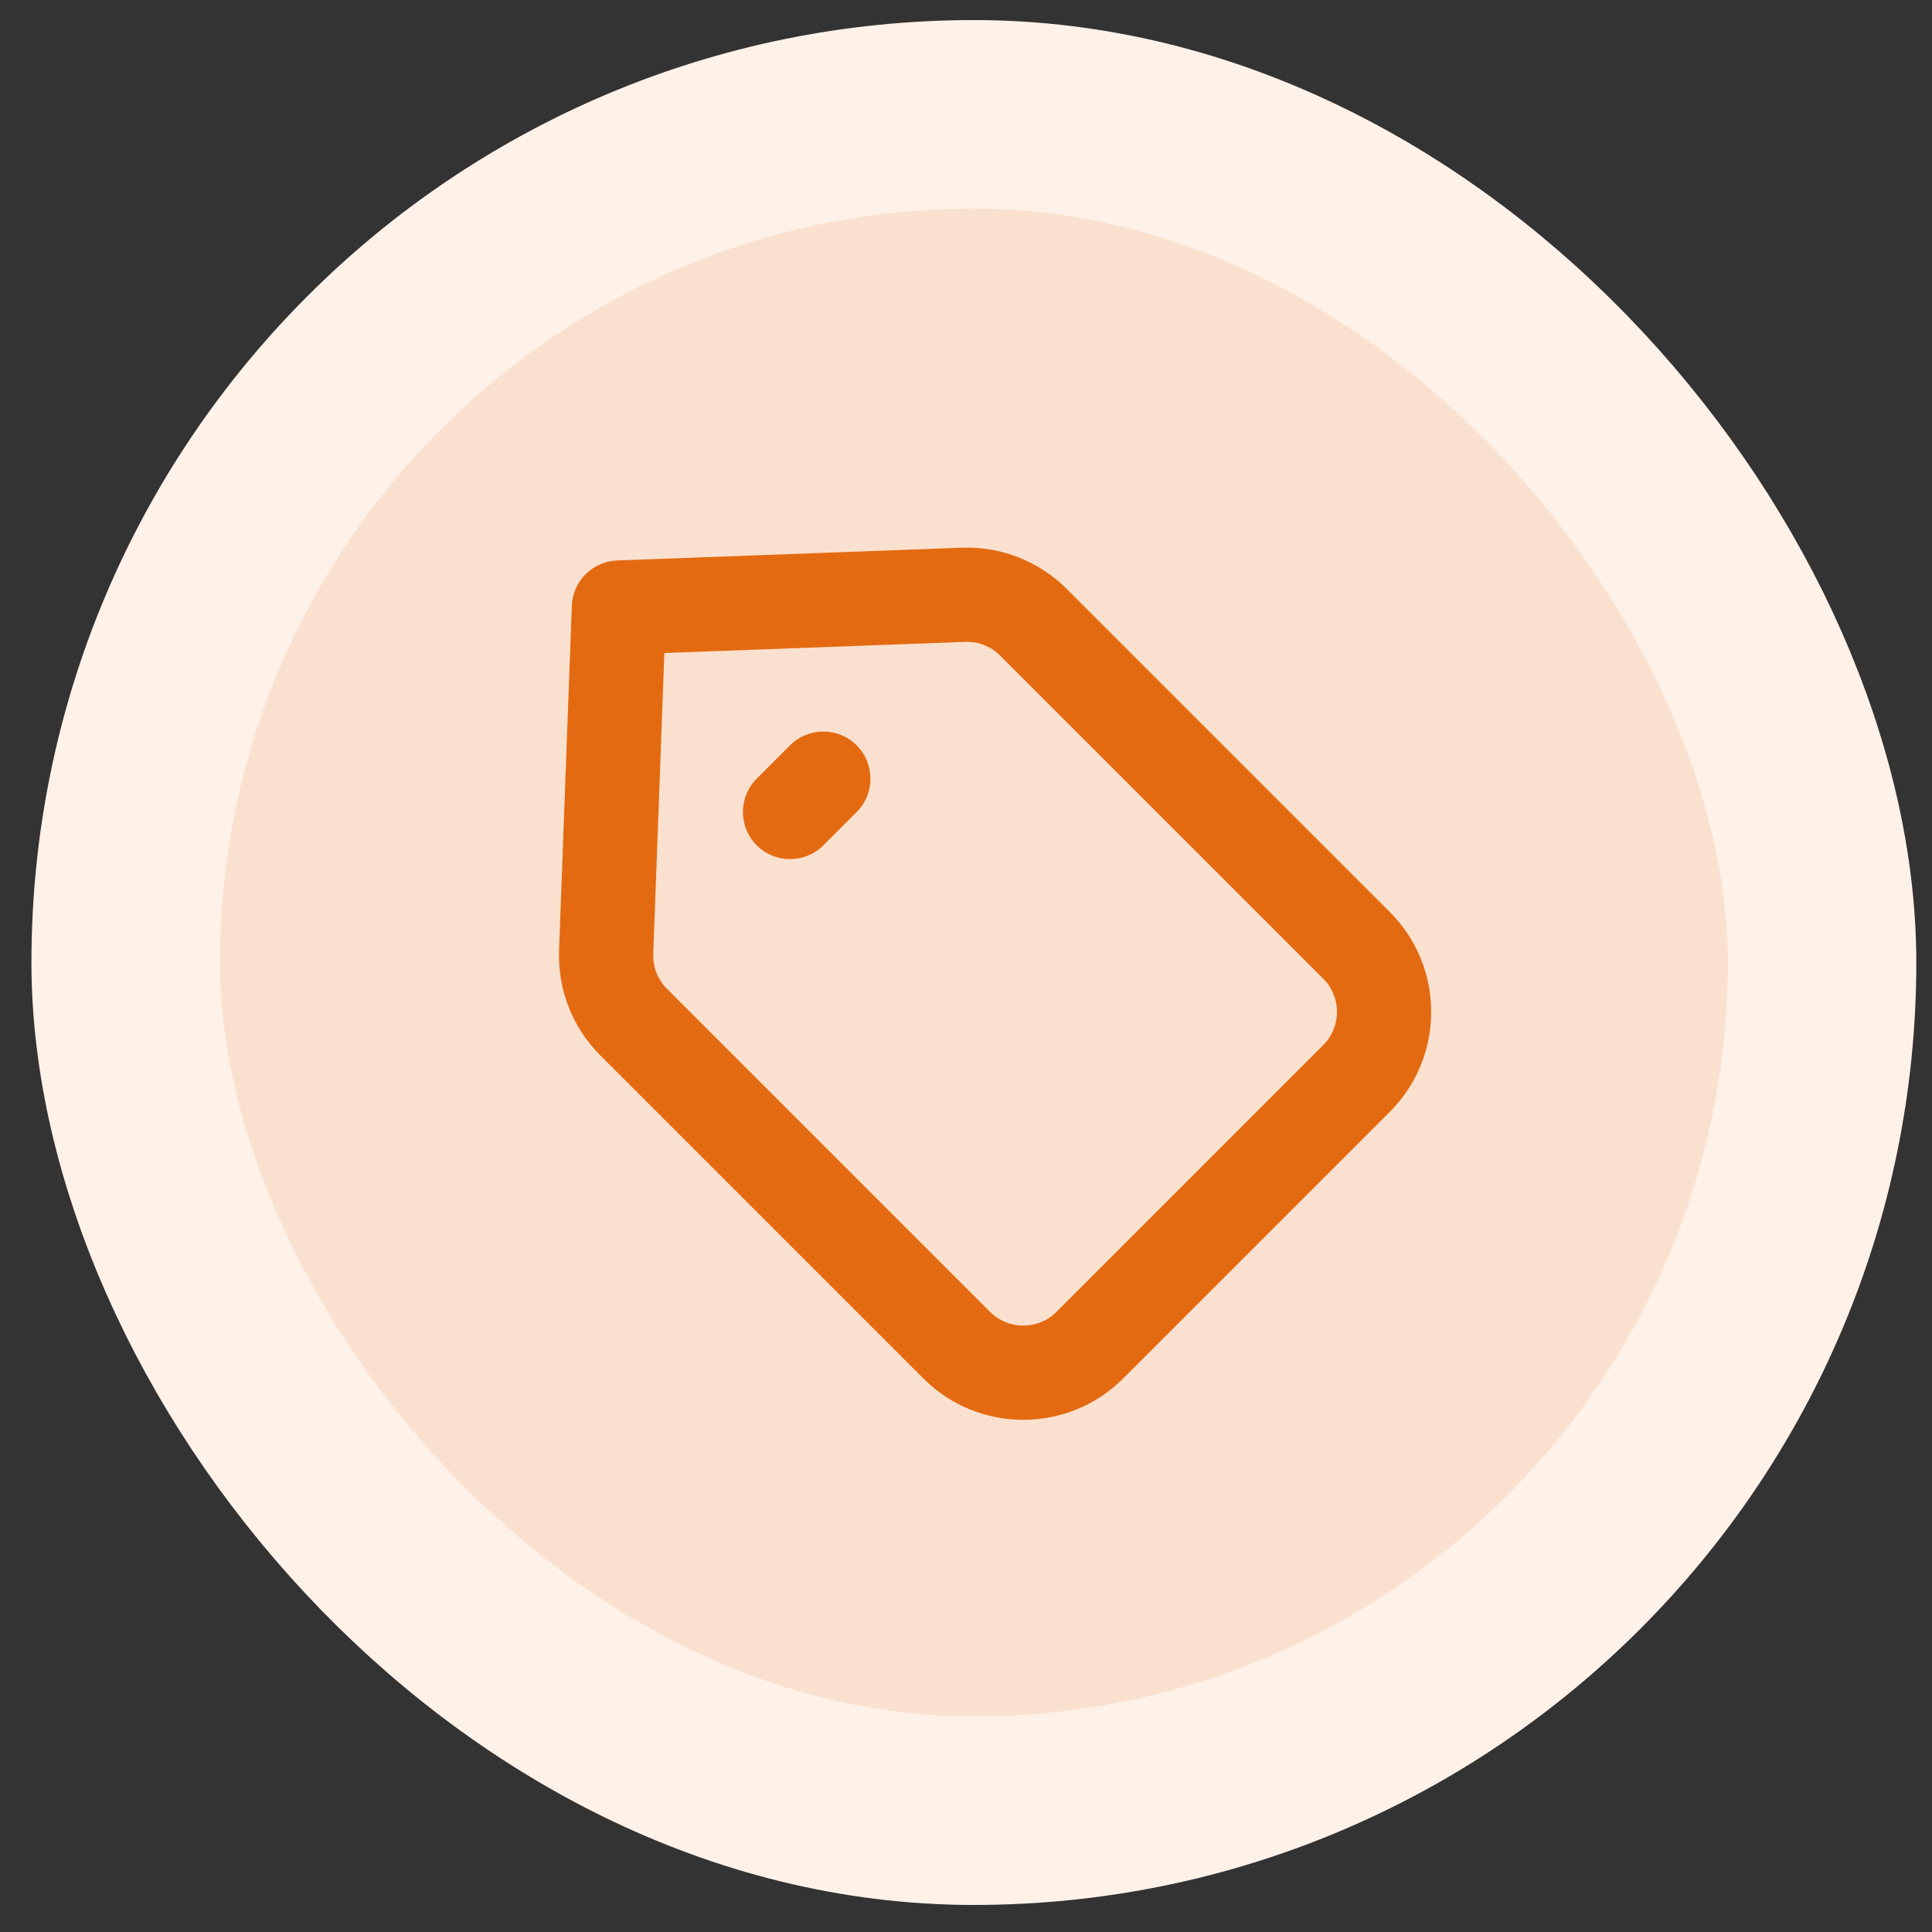 <svg width="41" height="41" viewBox="0 0 41 41" fill="none" xmlns="http://www.w3.org/2000/svg">
<rect x="0" y="0" width="41" height="41" fill="#333333" stroke="none"/>
<rect x="2.667" y="2.426" width="36" height="36" rx="18" fill="#FAE1CF"/>
<path d="M16.058 16.524C15.668 16.915 15.668 17.548 16.058 17.939C16.449 18.329 17.082 18.329 17.473 17.939L18.18 17.232C18.57 16.841 18.57 16.208 18.18 15.817C17.789 15.427 17.156 15.427 16.765 15.817L16.058 16.524Z" fill="#E46A11"/>
<path fill-rule="evenodd" clip-rule="evenodd" d="M12.741 22.399C12.151 21.809 11.833 21.001 11.864 20.167L12.135 12.856C12.154 12.333 12.574 11.913 13.097 11.894L20.408 11.623C21.241 11.592 22.05 11.91 22.64 12.5L29.493 19.353C30.665 20.524 30.665 22.424 29.493 23.596L23.837 29.252C22.665 30.424 20.765 30.424 19.594 29.252L12.741 22.399ZM21.226 13.914L28.079 20.767C28.47 21.158 28.47 21.791 28.079 22.181L22.422 27.838C22.032 28.229 21.399 28.229 21.008 27.838L14.155 20.985C13.958 20.788 13.852 20.519 13.863 20.241L14.099 13.858L20.482 13.622C20.76 13.611 21.029 13.717 21.226 13.914Z" fill="#E46A11"/>
<rect x="2.667" y="2.426" width="36" height="36" rx="18" stroke="#FDF1E8" stroke-width="4"/>
</svg>
